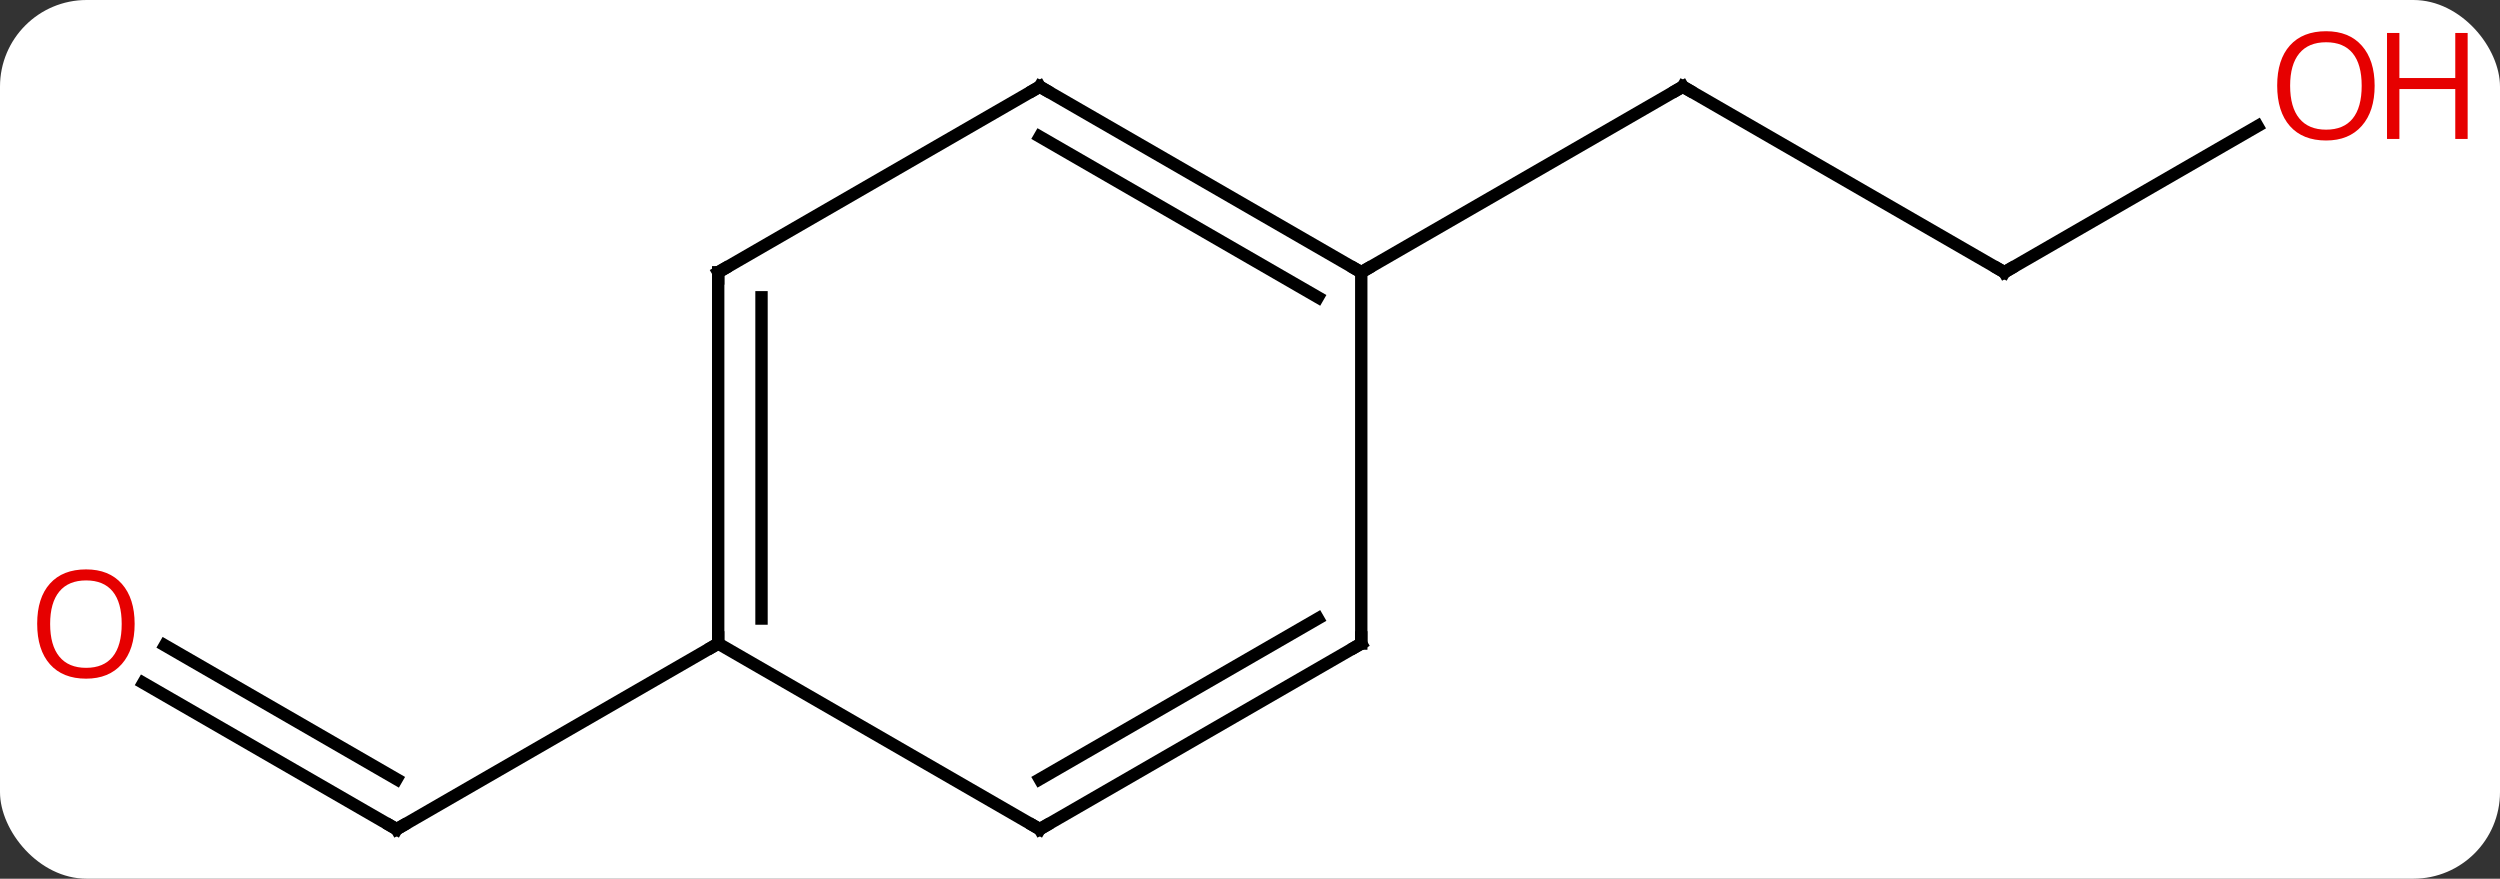 <svg width="202" viewBox="0 0 202 71" style="fill-opacity:1; color-rendering:auto; color-interpolation:auto; text-rendering:auto; stroke:black; stroke-linecap:square; stroke-miterlimit:10; shape-rendering:auto; stroke-opacity:1; fill:black; stroke-dasharray:none; font-weight:normal; stroke-width:1; font-family:'Open Sans'; font-style:normal; stroke-linejoin:miter; font-size:12; stroke-dashoffset:0; image-rendering:auto;" height="71" class="cas-substance-image" xmlns:xlink="http://www.w3.org/1999/xlink" xmlns="http://www.w3.org/2000/svg"><rect x="0" y="0" width="202" height="71" fill="#333333" stroke="none"/><svg class="cas-substance-single-component"><rect y="0" x="0" width="202" stroke="none" ry="7" rx="7" height="71" fill="white" class="cas-substance-group"/><svg y="0" x="0" width="202" viewBox="0 0 202 71" style="fill:black;" height="71" class="cas-substance-single-component-image"><svg><g><g transform="translate(97,37)" style="text-rendering:geometricPrecision; color-rendering:optimizeQuality; color-interpolation:linearRGB; stroke-linecap:butt; image-rendering:optimizeQuality;"><line y2="-15" y1="-30" x2="64.953" x1="38.97" style="fill:none;"/><line y2="-15" y1="-30" x2="12.99" x1="38.97" style="fill:none;"/><line y2="-26.811" y1="-15" x2="85.41" x1="64.953" style="fill:none;"/><line y2="18.179" y1="30" x2="-85.428" x1="-64.953" style="fill:none;"/><line y2="15.148" y1="25.959" x2="-83.678" x1="-64.953" style="fill:none;"/><line y2="15" y1="30" x2="-38.97" x1="-64.953" style="fill:none;"/><line y2="-30" y1="-15" x2="-12.99" x1="12.99" style="fill:none;"/><line y2="-25.959" y1="-12.979" x2="-12.99" x1="9.49" style="fill:none;"/><line y2="15" y1="-15" x2="12.99" x1="12.99" style="fill:none;"/><line y2="-15" y1="-30" x2="-38.97" x1="-12.99" style="fill:none;"/><line y2="30" y1="15" x2="-12.99" x1="12.99" style="fill:none;"/><line y2="25.959" y1="12.979" x2="-12.99" x1="9.49" style="fill:none;"/><line y2="15" y1="-15" x2="-38.97" x1="-38.97" style="fill:none;"/><line y2="12.979" y1="-12.979" x2="-35.47" x1="-35.47" style="fill:none;"/><line y2="15" y1="30" x2="-38.97" x1="-12.99" style="fill:none;"/><path style="fill:none; stroke-miterlimit:5;" d="M39.403 -29.75 L38.97 -30 L38.537 -29.75"/><path style="fill:none; stroke-miterlimit:5;" d="M64.52 -15.25 L64.953 -15 L65.386 -15.25"/></g><g transform="translate(97,37)" style="stroke-linecap:butt; fill:rgb(230,0,0); text-rendering:geometricPrecision; color-rendering:optimizeQuality; image-rendering:optimizeQuality; font-family:'Open Sans'; stroke:rgb(230,0,0); color-interpolation:linearRGB; stroke-miterlimit:5;"><path style="stroke:none;" d="M94.871 -30.07 Q94.871 -28.008 93.831 -26.828 Q92.792 -25.648 90.949 -25.648 Q89.058 -25.648 88.027 -26.812 Q86.996 -27.977 86.996 -30.086 Q86.996 -32.18 88.027 -33.328 Q89.058 -34.477 90.949 -34.477 Q92.808 -34.477 93.839 -33.305 Q94.871 -32.133 94.871 -30.07 ZM88.042 -30.07 Q88.042 -28.336 88.785 -27.43 Q89.527 -26.523 90.949 -26.523 Q92.371 -26.523 93.097 -27.422 Q93.824 -28.32 93.824 -30.07 Q93.824 -31.805 93.097 -32.695 Q92.371 -33.586 90.949 -33.586 Q89.527 -33.586 88.785 -32.688 Q88.042 -31.789 88.042 -30.07 Z"/><path style="stroke:none;" d="M102.386 -25.773 L101.386 -25.773 L101.386 -29.805 L96.871 -29.805 L96.871 -25.773 L95.871 -25.773 L95.871 -34.336 L96.871 -34.336 L96.871 -30.695 L101.386 -30.695 L101.386 -34.336 L102.386 -34.336 L102.386 -25.773 Z"/><path style="fill:none; stroke:black;" d="M-65.386 29.75 L-64.953 30 L-64.52 29.75"/><path transform="translate(0.875,-1.516)" style="stroke:none;" d="M-86.996 14.93 Q-86.996 16.992 -88.035 18.172 Q-89.074 19.352 -90.917 19.352 Q-92.808 19.352 -93.839 18.188 Q-94.871 17.023 -94.871 14.914 Q-94.871 12.82 -93.839 11.672 Q-92.808 10.523 -90.917 10.523 Q-89.058 10.523 -88.027 11.695 Q-86.996 12.867 -86.996 14.93 ZM-93.824 14.93 Q-93.824 16.664 -93.081 17.57 Q-92.339 18.477 -90.917 18.477 Q-89.496 18.477 -88.769 17.578 Q-88.042 16.68 -88.042 14.93 Q-88.042 13.195 -88.769 12.305 Q-89.496 11.414 -90.917 11.414 Q-92.339 11.414 -93.081 12.312 Q-93.824 13.211 -93.824 14.93 Z"/></g><g transform="matrix(1,0,0,1,97,37)" style="stroke-linecap:butt; text-rendering:geometricPrecision; color-rendering:optimizeQuality; image-rendering:optimizeQuality; font-family:'Open Sans'; color-interpolation:linearRGB; stroke-miterlimit:5;"><path style="fill:none;" d="M12.557 -15.25 L12.99 -15 L13.423 -15.25"/><path style="fill:none;" d="M-12.557 -29.75 L-12.99 -30 L-13.423 -29.75"/><path style="fill:none;" d="M12.99 14.5 L12.99 15 L12.557 15.25"/><path style="fill:none;" d="M-38.537 -15.25 L-38.97 -15 L-38.97 -14.5"/><path style="fill:none;" d="M-12.557 29.75 L-12.99 30 L-13.423 29.75"/><path style="fill:none;" d="M-38.97 14.5 L-38.97 15 L-39.403 15.25"/></g></g></svg></svg></svg></svg>